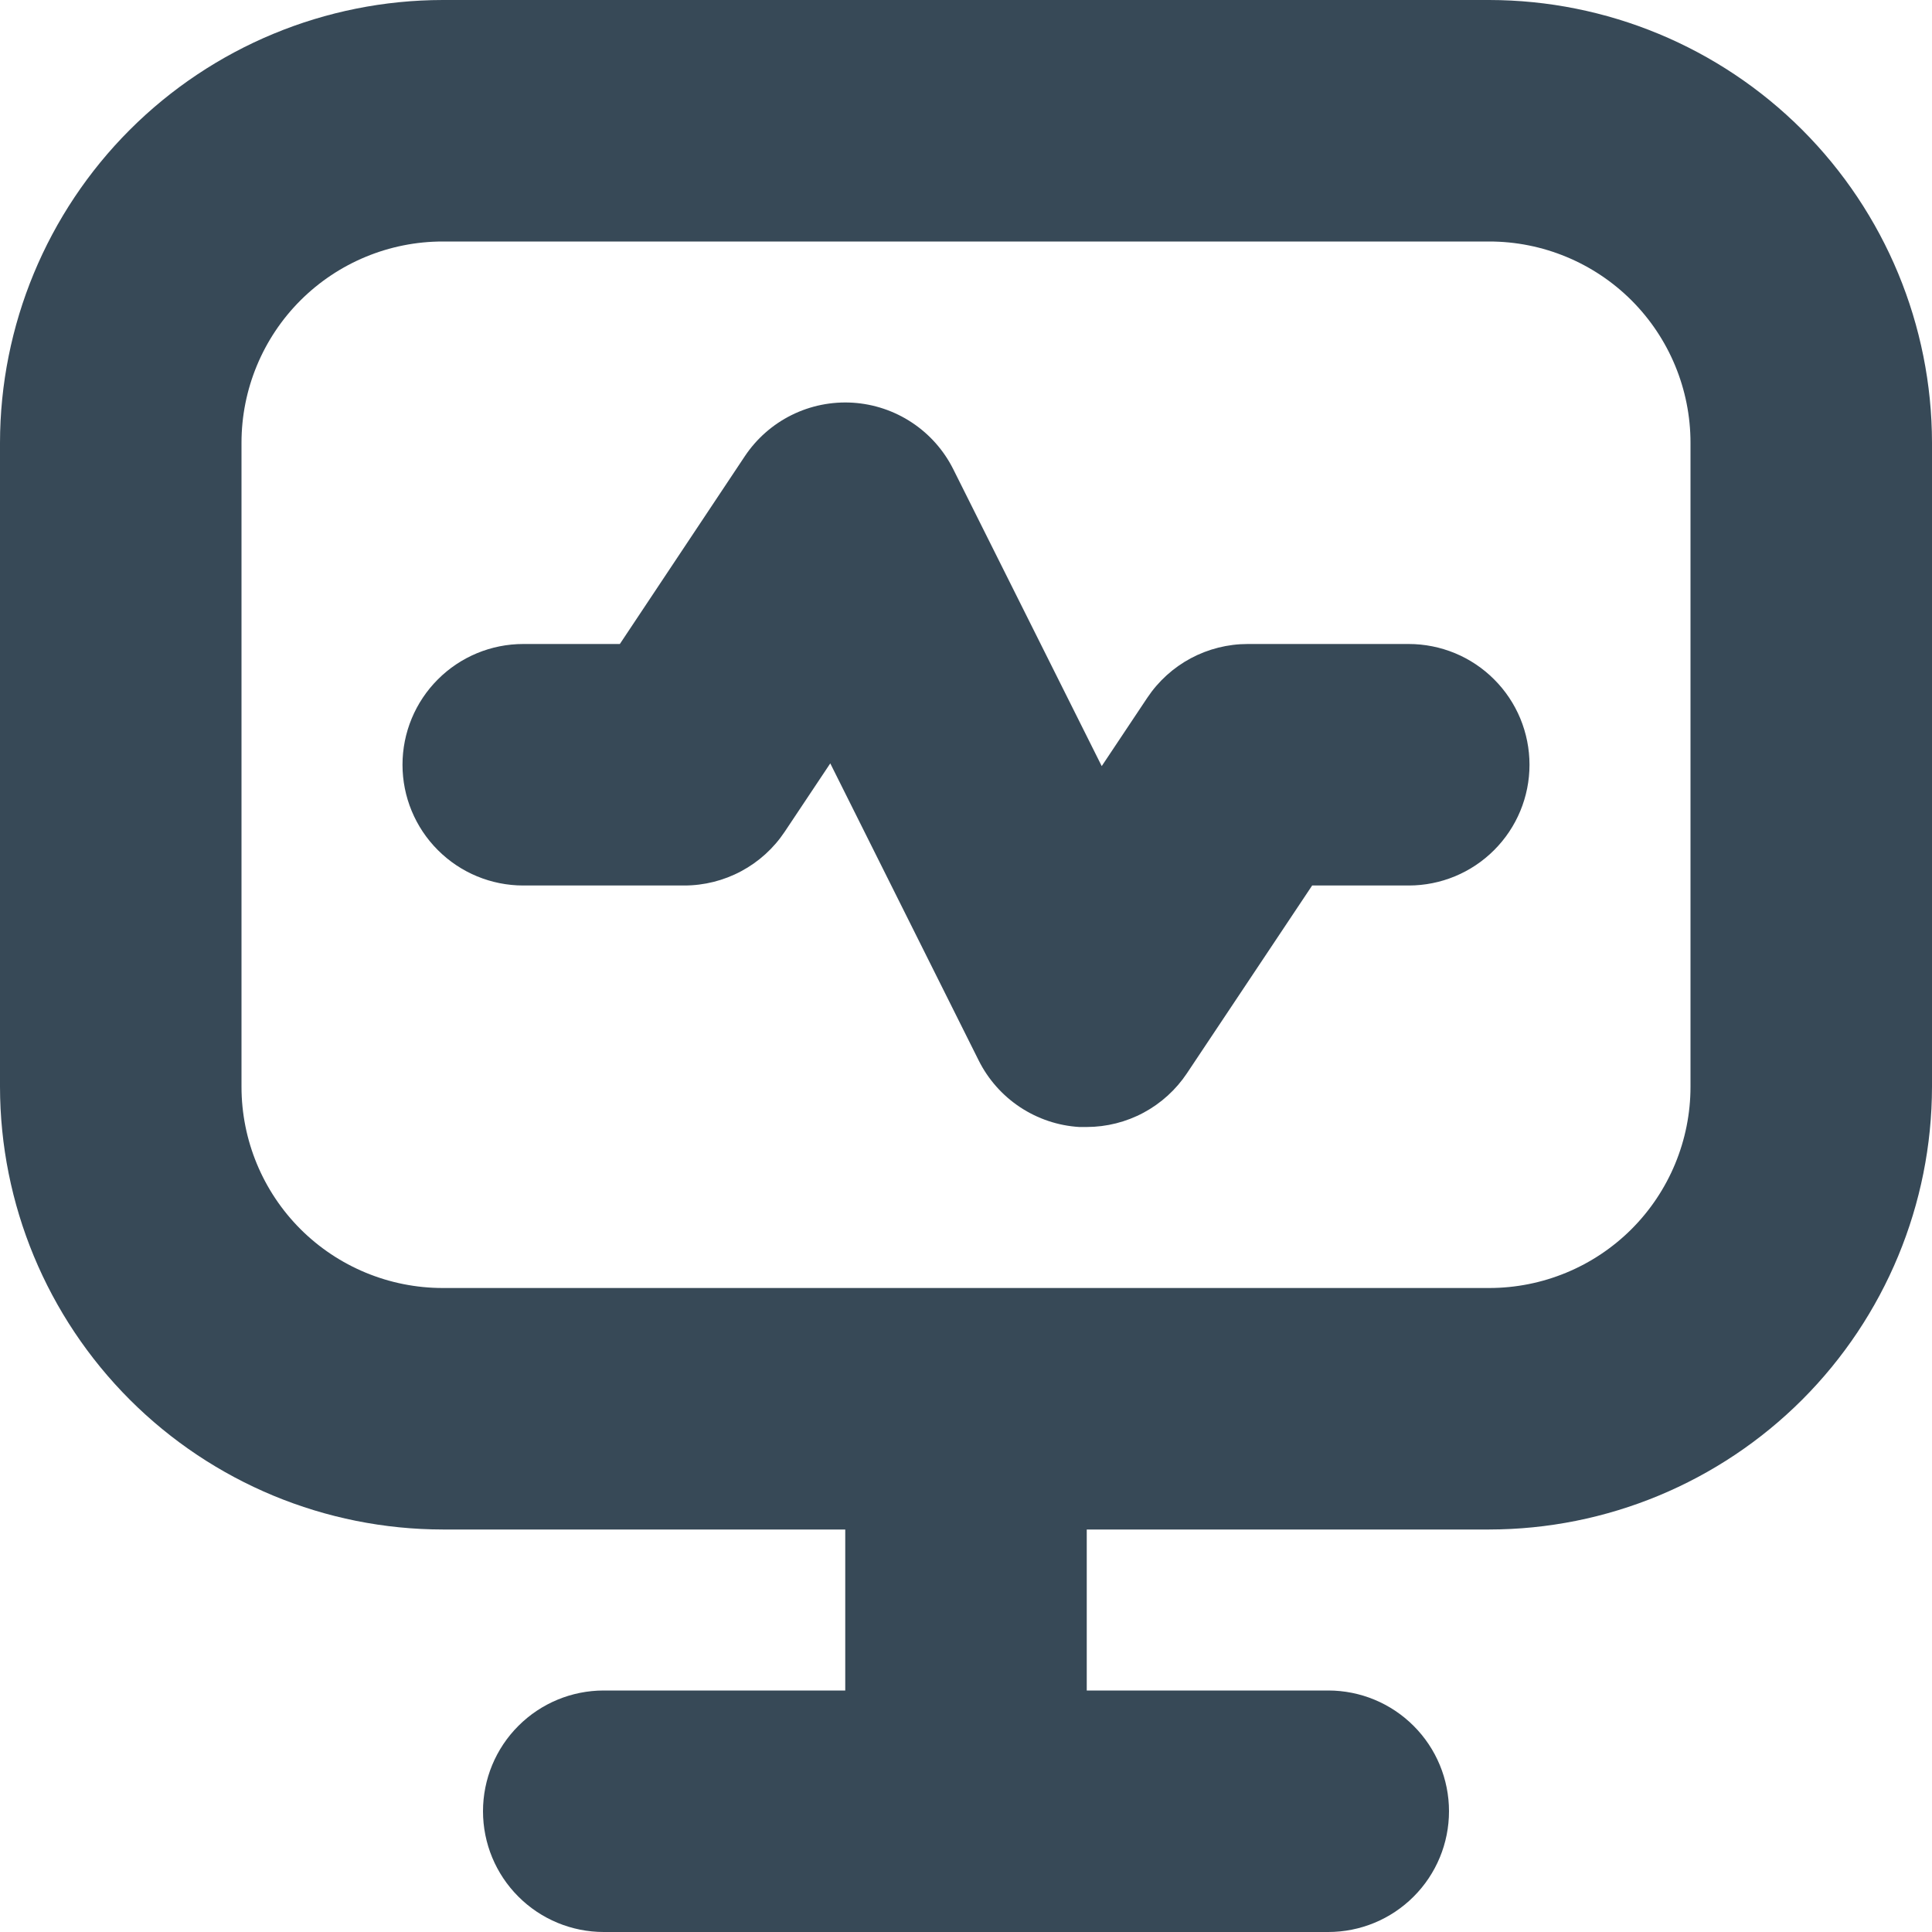 <svg width="48" height="48" viewBox="0 0 48 48" fill="none" xmlns="http://www.w3.org/2000/svg" xmlns:xlink="http://www.w3.org/1999/xlink">
<path d="M37,0L11,0C8.084,0.003 5.288,1.163 3.225,3.225C1.163,5.288 0.003,8.084 0,11L0,27C0.003,29.916 1.163,32.712 3.225,34.775C5.288,36.837 8.084,37.997 11,38L21,38L21,42L15,42C14.204,42 13.441,42.316 12.879,42.879C12.316,43.441 12,44.204 12,45C12,45.796 12.316,46.559 12.879,47.121C13.441,47.684 14.204,48 15,48L33,48C33.796,48 34.559,47.684 35.121,47.121C35.684,46.559 36,45.796 36,45C36,44.204 35.684,43.441 35.121,42.879C34.559,42.316 33.796,42 33,42L27,42L27,38L37,38C39.916,37.997 42.712,36.837 44.775,34.775C46.837,32.712 47.997,29.916 48,27L48,11C47.997,8.084 46.837,5.288 44.775,3.225C42.712,1.163 39.916,0.003 37,0L37,0ZM42,27C42,28.326 41.473,29.598 40.536,30.536C39.598,31.473 38.326,32 37,32L11,32C9.674,32 8.402,31.473 7.464,30.536C6.527,29.598 6,28.326 6,27L6,11C6,9.674 6.527,8.402 7.464,7.464C8.402,6.527 9.674,6 11,6L37,6C38.326,6 39.598,6.527 40.536,7.464C41.473,8.402 42,9.674 42,11L42,27ZM38,19C38,19.796 37.684,20.559 37.121,21.121C36.559,21.684 35.796,22 35,22L32.6,22L29.49,26.664C29.217,27.074 28.846,27.411 28.412,27.644C27.978,27.877 27.493,27.999 27,28C26.937,28 26.875,28 26.814,28C26.289,27.968 25.783,27.798 25.344,27.508C24.906,27.218 24.551,26.818 24.316,26.348L20.628,18.966L19.496,20.664C19.222,21.075 18.851,21.412 18.415,21.645C17.98,21.878 17.494,22 17,22L13,22C12.204,22 11.441,21.684 10.879,21.121C10.316,20.559 10,19.796 10,19C10,18.204 10.316,17.441 10.879,16.879C11.441,16.316 12.204,16 13,16L15.4,16L18.504,11.336C18.795,10.899 19.197,10.545 19.667,10.312C20.138,10.078 20.662,9.973 21.187,10.005C21.711,10.038 22.218,10.208 22.656,10.498C23.095,10.788 23.449,11.188 23.684,11.658L27.372,19.034L28.504,17.336C28.778,16.925 29.149,16.588 29.584,16.355C30.02,16.122 30.506,16 31,16L35,16C35.394,16 35.784,16.078 36.148,16.228C36.512,16.379 36.843,16.6 37.121,16.879C37.4,17.157 37.621,17.488 37.772,17.852C37.922,18.216 38,18.606 38,19L38,19Z" fill="#374957"/>
</svg>
